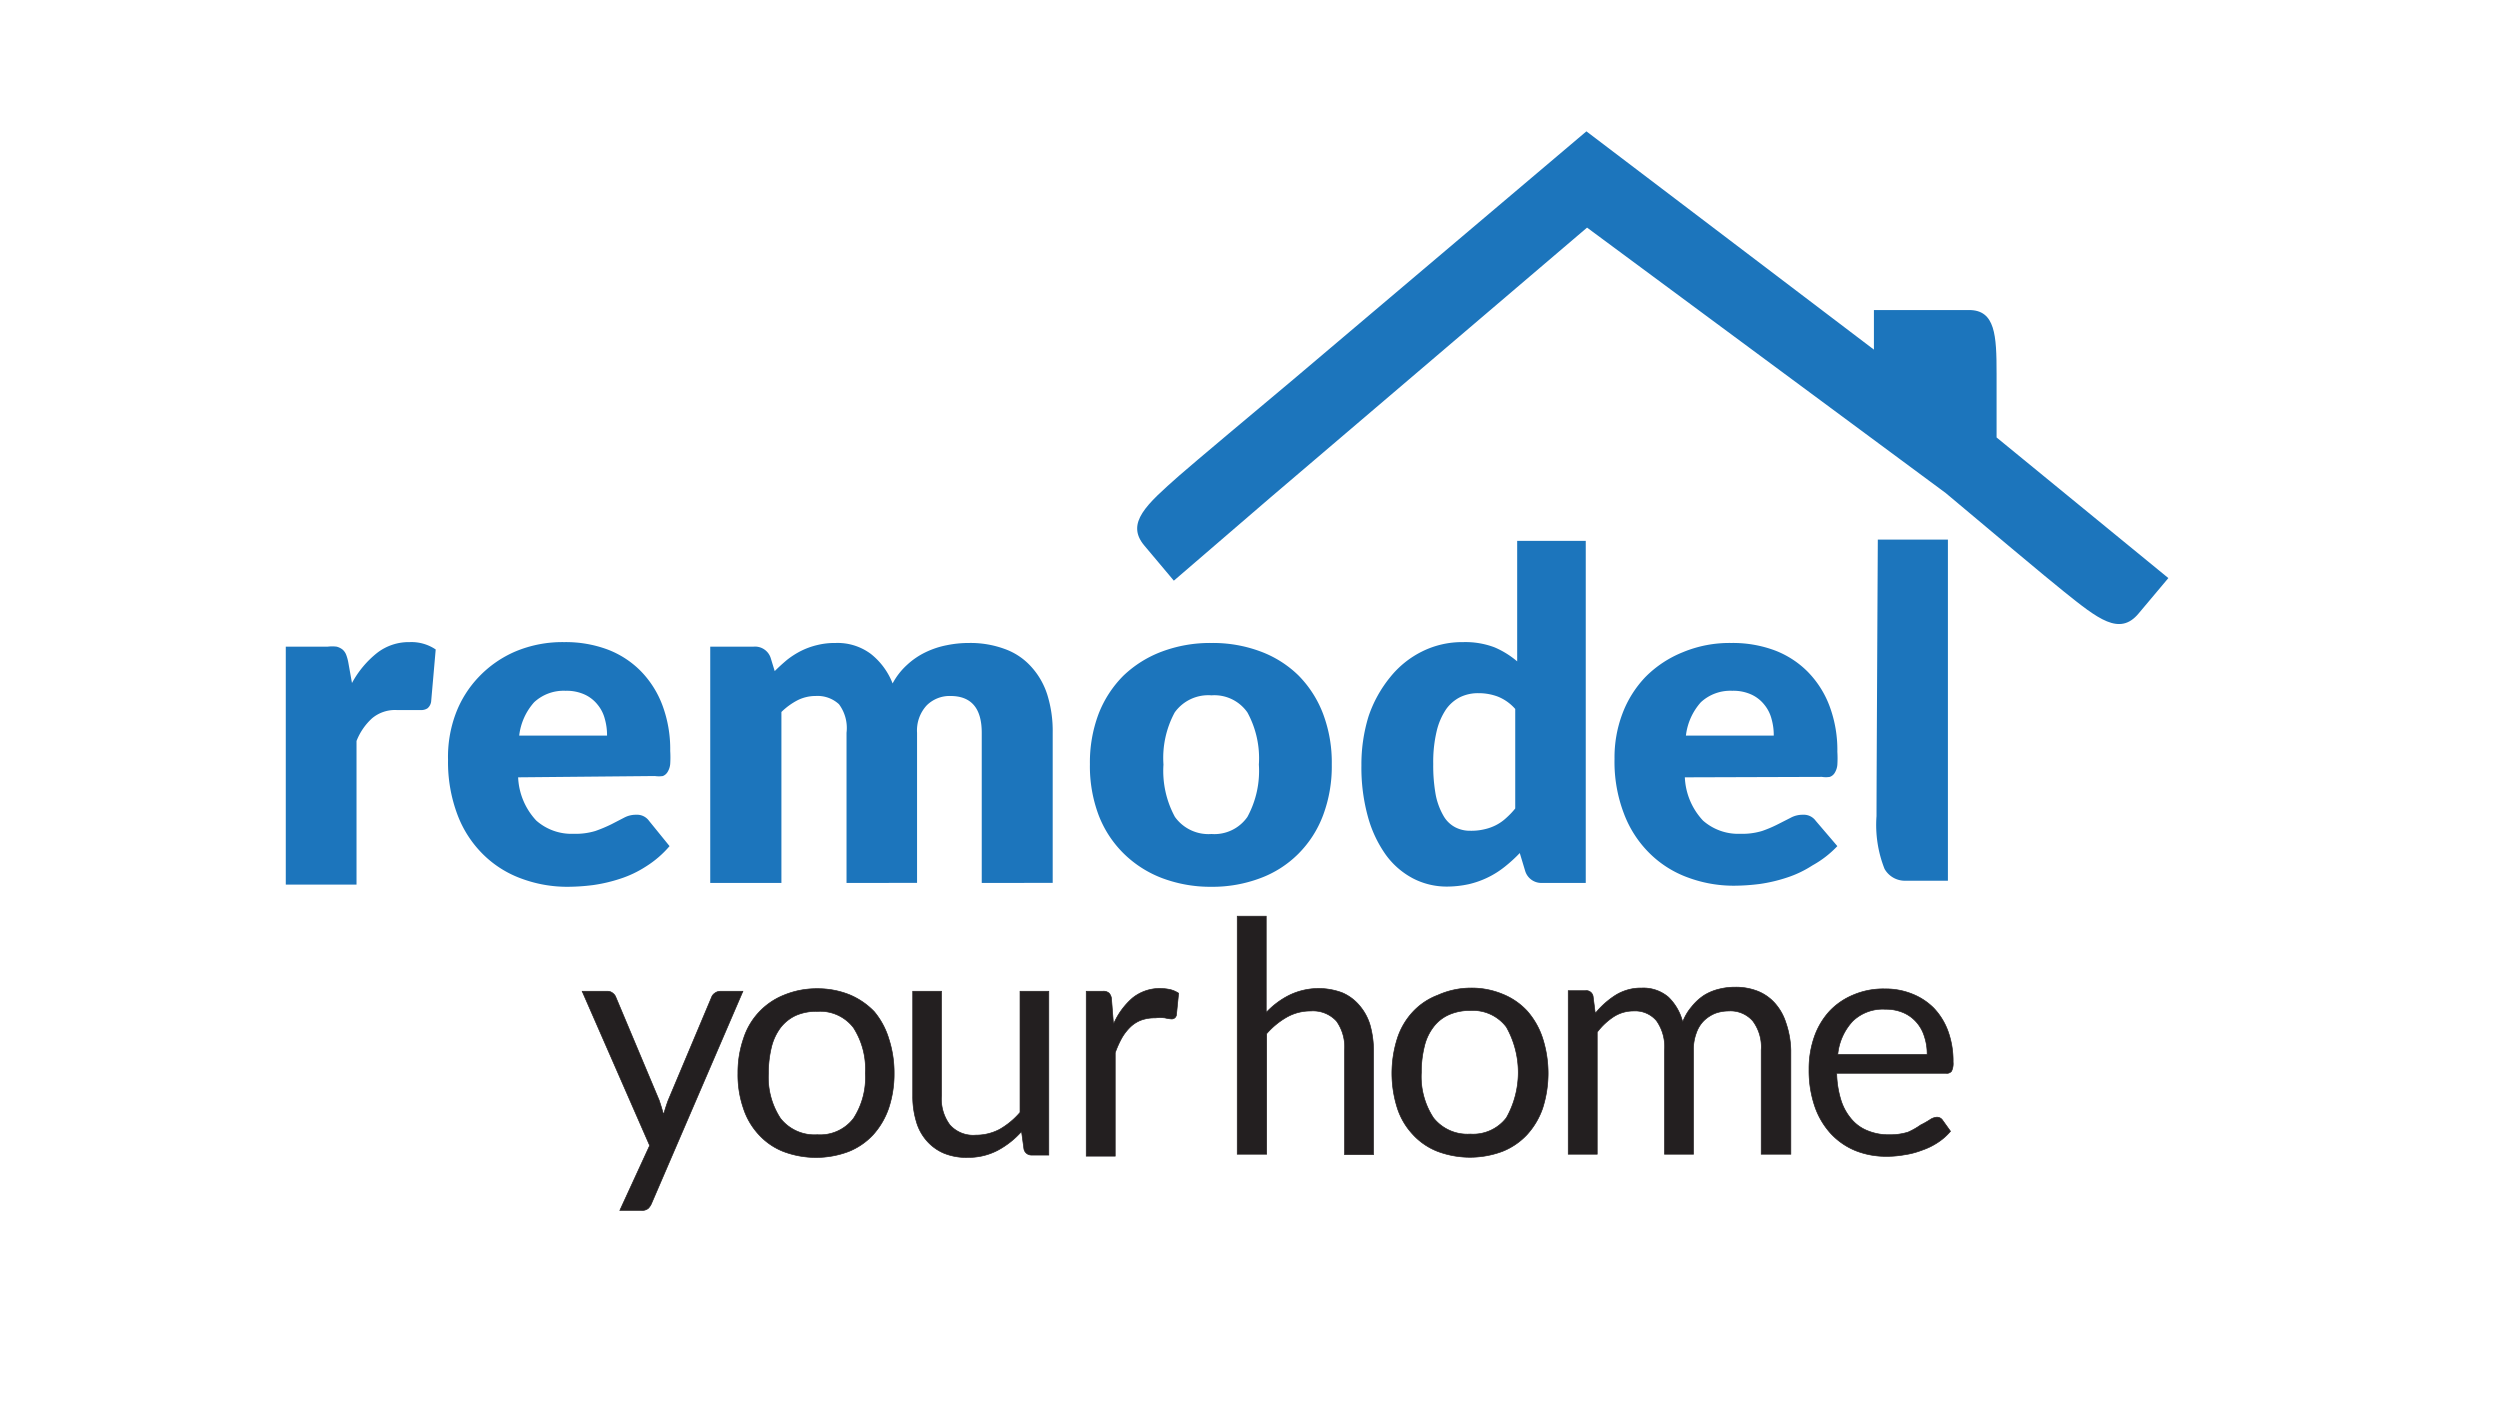 <svg id="Layer_1" data-name="Layer 1" xmlns="http://www.w3.org/2000/svg" width="1.6in" height="0.9in" viewBox="0 0 115.56 65">
  <defs>
    <style>
      .cls-1 {
        fill: none;
      }

      .cls-2 {
        fill: #231f20;
        stroke: #231f20;
        stroke-miterlimit: 10;
        stroke-width: 0.03px;
      }

      .cls-3 {
        fill: #1c75bc;
      }
    </style>
  </defs>
  <rect class="cls-1" width="115.56" height="65"/>
  <g>
    <g>
      <path class="cls-2" d="M34.56,45.82l-4.22,9.8a.72.72,0,0,1-.16.24.46.46,0,0,1-.31.09h-1l1.38-3-3.12-7.13h1.15a.37.37,0,0,1,.27.09.41.41,0,0,1,.14.19l2,4.76c.07.21.14.43.2.66.07-.23.14-.46.22-.67l2-4.75a.39.39,0,0,1,.16-.2.41.41,0,0,1,.24-.08Z" transform="translate(-0.22)"/>
      <path class="cls-2" d="M38,45.7a3.92,3.92,0,0,1,1.49.28,3.4,3.4,0,0,1,1.14.78A3.57,3.57,0,0,1,41.3,48a5.08,5.08,0,0,1,.25,1.61,5,5,0,0,1-.25,1.61,3.57,3.57,0,0,1-.72,1.23,3.13,3.13,0,0,1-1.14.78,4.27,4.27,0,0,1-3,0,3.05,3.05,0,0,1-1.14-.78,3.28,3.28,0,0,1-.72-1.23,4.73,4.73,0,0,1-.25-1.61A4.81,4.81,0,0,1,34.59,48a3.21,3.21,0,0,1,1.86-2A3.93,3.93,0,0,1,38,45.7Zm0,6.75a1.94,1.94,0,0,0,1.67-.75,3.46,3.46,0,0,0,.55-2.09,3.53,3.53,0,0,0-.55-2.11A1.94,1.94,0,0,0,38,46.75a2.33,2.33,0,0,0-1,.19,1.91,1.91,0,0,0-.7.56,2.5,2.5,0,0,0-.42.9,5,5,0,0,0-.14,1.21,3.46,3.46,0,0,0,.56,2.09A2,2,0,0,0,38,52.45Z" transform="translate(-0.22)"/>
      <path class="cls-2" d="M48.7,45.82v7.57h-.79a.35.35,0,0,1-.36-.28l-.11-.81a4,4,0,0,1-1.1.87,2.92,2.92,0,0,1-1.4.33,2.7,2.7,0,0,1-1.1-.2,2.19,2.19,0,0,1-.79-.58,2.3,2.3,0,0,1-.48-.9,4,4,0,0,1-.16-1.17V45.82h1.33v4.83A2,2,0,0,0,44.13,52a1.44,1.44,0,0,0,1.19.47,2.34,2.34,0,0,0,1.11-.27,3.58,3.58,0,0,0,.94-.78V45.82Z" transform="translate(-0.22)"/>
      <path class="cls-2" d="M51.69,47.34a3.36,3.36,0,0,1,.88-1.21,2,2,0,0,1,1.28-.44,2.31,2.31,0,0,1,.46.05,1.25,1.25,0,0,1,.39.17l-.1,1a.22.22,0,0,1-.22.19,1.73,1.73,0,0,1-.31-.05,2,2,0,0,0-.45,0,1.83,1.83,0,0,0-.64.1,1.45,1.45,0,0,0-.5.31,2.32,2.32,0,0,0-.4.51,4.45,4.45,0,0,0-.31.69v4.78H50.43V45.82h.76a.38.38,0,0,1,.3.09.46.46,0,0,1,.11.28Z" transform="translate(-0.22)"/>
    </g>
    <g>
      <path class="cls-2" d="M58.75,46.8A3.78,3.78,0,0,1,59.82,46a3.11,3.11,0,0,1,2.45-.11,2.13,2.13,0,0,1,.79.59,2.45,2.45,0,0,1,.49.9,4.37,4.37,0,0,1,.16,1.18v4.81H62.37V48.54A2.06,2.06,0,0,0,62,47.2a1.47,1.47,0,0,0-1.19-.47,2.22,2.22,0,0,0-1.1.28,3.58,3.58,0,0,0-.94.77v5.57H57.41v-11h1.34Z" transform="translate(-0.22)"/>
      <path class="cls-2" d="M68.18,45.67a3.73,3.73,0,0,1,1.49.28,3.13,3.13,0,0,1,1.14.78A3.57,3.57,0,0,1,71.53,48a5.31,5.31,0,0,1,0,3.22,3.52,3.52,0,0,1-.72,1.22,3.13,3.13,0,0,1-1.14.78,4.27,4.27,0,0,1-3,0,3.05,3.05,0,0,1-1.14-.78,3.24,3.24,0,0,1-.72-1.22,5.31,5.31,0,0,1,0-3.22,3.28,3.28,0,0,1,.72-1.23A3.05,3.05,0,0,1,66.68,46,3.75,3.75,0,0,1,68.18,45.67Zm0,6.75a1.94,1.94,0,0,0,1.67-.75,4.28,4.28,0,0,0,0-4.2,1.94,1.94,0,0,0-1.67-.76,2.33,2.33,0,0,0-1,.2,1.81,1.81,0,0,0-.7.56,2.35,2.35,0,0,0-.42.9,4.88,4.88,0,0,0-.14,1.2,3.47,3.47,0,0,0,.56,2.1A2,2,0,0,0,68.18,52.42Z" transform="translate(-0.22)"/>
      <path class="cls-2" d="M72.71,53.35V45.79h.8a.32.32,0,0,1,.35.27l.1.78A3.92,3.92,0,0,1,74.9,46a2.22,2.22,0,0,1,1.21-.33,1.78,1.78,0,0,1,1.23.42A2.42,2.42,0,0,1,78,47.24a2.38,2.38,0,0,1,.42-.71A2.48,2.48,0,0,1,79,46a2.38,2.38,0,0,1,.68-.28,3,3,0,0,1,.73-.09,2.76,2.76,0,0,1,1.07.19,2.11,2.11,0,0,1,.79.56,2.49,2.49,0,0,1,.5.89A4.2,4.2,0,0,1,83,48.54v4.81H81.63V48.54a2,2,0,0,0-.39-1.35,1.37,1.37,0,0,0-1.12-.46,1.84,1.84,0,0,0-.62.11,1.67,1.67,0,0,0-.52.34,1.49,1.49,0,0,0-.35.57,2.11,2.11,0,0,0-.13.79v4.81H77.16V48.54a2.08,2.08,0,0,0-.37-1.36,1.29,1.29,0,0,0-1.06-.45,1.69,1.69,0,0,0-.91.26,3.06,3.06,0,0,0-.77.72v5.64Z" transform="translate(-0.22)"/>
      <path class="cls-2" d="M90.38,52.29a2.69,2.69,0,0,1-.59.52,3.17,3.17,0,0,1-.74.36,3.71,3.71,0,0,1-.81.21,4.54,4.54,0,0,1-.82.07A3.78,3.78,0,0,1,86,53.19a3.22,3.22,0,0,1-1.14-.78,3.58,3.58,0,0,1-.75-1.26,5.11,5.11,0,0,1-.27-1.73,4.46,4.46,0,0,1,.24-1.48,3.44,3.44,0,0,1,.7-1.19A3.17,3.17,0,0,1,85.86,46a3.52,3.52,0,0,1,1.48-.29,3.28,3.28,0,0,1,1.26.23,2.93,2.93,0,0,1,1,.65,3.08,3.08,0,0,1,.66,1.06,4,4,0,0,1,.24,1.44.81.81,0,0,1-.07.42.27.27,0,0,1-.25.1H85.12a4.48,4.48,0,0,0,.2,1.25,2.49,2.49,0,0,0,.49.88,1.87,1.87,0,0,0,.75.53,2.5,2.5,0,0,0,1,.18,2.75,2.75,0,0,0,.86-.12A3.33,3.33,0,0,0,89,52a4.05,4.05,0,0,0,.44-.25.65.65,0,0,1,.3-.11.31.31,0,0,1,.26.12ZM89.3,48.74a2.51,2.51,0,0,0-.13-.84,1.77,1.77,0,0,0-.38-.67,1.69,1.69,0,0,0-.61-.43,2.05,2.05,0,0,0-.81-.15,2,2,0,0,0-1.51.55,2.63,2.63,0,0,0-.69,1.54Z" transform="translate(-0.22)"/>
    </g>
  </g>
  <path class="cls-3" d="M92.51,20.22c0-1,0-2.33,0-2.95,0-1.77-.06-2.94-1.27-2.94h-4.4v1.83L73.55,6.07,60,17.54c-1.6,1.34-4.62,3.87-5.28,4.45-1.49,1.32-2.48,2.18-1.61,3.22l1.37,1.63L58.94,23,73.58,10.52,90.16,22.79c1.55,1.3,4.76,4,5.47,4.56,1.56,1.25,2.57,2.07,3.45,1l1.37-1.63Z" transform="translate(-0.22)"/>
  <g>
    <g>
      <path class="cls-3" d="M16.49,31.57a4.5,4.5,0,0,1,1.16-1.39,2.39,2.39,0,0,1,1.51-.5,2,2,0,0,1,1.2.34l-.21,2.4a.49.49,0,0,1-.17.32.54.54,0,0,1-.33.08h-.23l-.28,0-.3,0-.28,0a1.65,1.65,0,0,0-1.14.38,2.79,2.79,0,0,0-.72,1.05v6.64H13.43V29.89h1.94a1.62,1.62,0,0,1,.41,0,.75.75,0,0,1,.27.13.61.61,0,0,1,.17.24,2,2,0,0,1,.1.36Z" transform="translate(-0.22)"/>
      <path class="cls-3" d="M24.17,35.93a3.12,3.12,0,0,0,.84,2,2.46,2.46,0,0,0,1.73.61,3.14,3.14,0,0,0,1-.13,6.61,6.61,0,0,0,.74-.31l.58-.3a1.15,1.15,0,0,1,.57-.14.68.68,0,0,1,.59.28l.95,1.17a4.74,4.74,0,0,1-1.09.94,5,5,0,0,1-1.2.57,7.16,7.16,0,0,1-1.24.29,9.72,9.72,0,0,1-1.17.08,6.08,6.08,0,0,1-2.15-.38,4.88,4.88,0,0,1-1.76-1.11,5.09,5.09,0,0,1-1.19-1.83,6.88,6.88,0,0,1-.44-2.55A5.71,5.71,0,0,1,21.28,33a5,5,0,0,1,1.08-1.72,5.11,5.11,0,0,1,1.69-1.17,5.61,5.61,0,0,1,2.25-.43,5.54,5.54,0,0,1,2,.34,4.3,4.3,0,0,1,1.54,1,4.54,4.54,0,0,1,1,1.58,5.8,5.8,0,0,1,.36,2.11,4.75,4.75,0,0,1,0,.6.85.85,0,0,1-.12.37.45.45,0,0,1-.22.19,1.27,1.27,0,0,1-.37,0ZM28.28,34a2.73,2.73,0,0,0-.1-.76,1.71,1.71,0,0,0-.33-.66,1.64,1.64,0,0,0-.59-.47,2,2,0,0,0-.9-.18,2,2,0,0,0-1.45.53A2.79,2.79,0,0,0,24.22,34Z" transform="translate(-0.22)"/>
      <path class="cls-3" d="M33.05,40.81V29.89h2a.76.76,0,0,1,.8.54l.18.59c.19-.19.38-.36.57-.52a3.87,3.87,0,0,1,.64-.41,3.42,3.42,0,0,1,.74-.27,3.33,3.33,0,0,1,.86-.1,2.57,2.57,0,0,1,1.64.51,3.23,3.23,0,0,1,1,1.36,3.16,3.16,0,0,1,.67-.86,3.46,3.46,0,0,1,.85-.58,4,4,0,0,1,1-.33,5,5,0,0,1,1-.1,4.57,4.57,0,0,1,1.67.28,3,3,0,0,1,1.21.81,3.47,3.47,0,0,1,.75,1.3,5.63,5.63,0,0,1,.25,1.76v6.94H45.6V33.87c0-1.13-.48-1.7-1.45-1.7a1.5,1.5,0,0,0-1.1.44,1.71,1.71,0,0,0-.44,1.26v6.94H39.35V33.87A1.84,1.84,0,0,0,39,32.55a1.46,1.46,0,0,0-1.08-.38,1.86,1.86,0,0,0-.84.2,3.11,3.11,0,0,0-.74.54v7.9Z" transform="translate(-0.22)"/>
      <path class="cls-3" d="M56.22,29.72a6.27,6.27,0,0,1,2.26.39,5,5,0,0,1,1.76,1.11A5.09,5.09,0,0,1,61.38,33a6.36,6.36,0,0,1,.4,2.33,6.44,6.44,0,0,1-.4,2.35,5,5,0,0,1-1.14,1.78,4.89,4.89,0,0,1-1.76,1.13,6.27,6.27,0,0,1-2.26.4,6.34,6.34,0,0,1-2.28-.4,5.11,5.11,0,0,1-1.77-1.13A5,5,0,0,1,51,37.67a6.44,6.44,0,0,1-.4-2.35A6.36,6.36,0,0,1,51,33a5.11,5.11,0,0,1,1.15-1.77,5.21,5.21,0,0,1,1.77-1.11A6.34,6.34,0,0,1,56.22,29.72Zm0,8.83a1.86,1.86,0,0,0,1.66-.79,4.45,4.45,0,0,0,.53-2.42,4.42,4.42,0,0,0-.53-2.41,1.86,1.86,0,0,0-1.66-.79,1.91,1.91,0,0,0-1.7.79A4.42,4.42,0,0,0,54,35.34a4.45,4.45,0,0,0,.53,2.42A1.91,1.91,0,0,0,56.22,38.55Z" transform="translate(-0.22)"/>
      <path class="cls-3" d="M73.52,25V40.81h-2a.78.78,0,0,1-.8-.55l-.25-.83a6.77,6.77,0,0,1-.69.63,4.16,4.16,0,0,1-1.67.81,4.78,4.78,0,0,1-1,.11,3.38,3.38,0,0,1-1.58-.38,3.66,3.66,0,0,1-1.26-1.1,5.56,5.56,0,0,1-.82-1.75,8.53,8.53,0,0,1-.3-2.37,7.55,7.55,0,0,1,.33-2.27,5.79,5.79,0,0,1,1-1.81,4.38,4.38,0,0,1,1.48-1.19,4.15,4.15,0,0,1,1.9-.43,3.8,3.8,0,0,1,1.44.24,4.09,4.09,0,0,1,1.05.65V25Zm-3.26,7.77a2.12,2.12,0,0,0-.8-.57,2.53,2.53,0,0,0-.91-.16,1.9,1.9,0,0,0-.83.18,1.77,1.77,0,0,0-.66.57,3.07,3.07,0,0,0-.43,1,6.11,6.11,0,0,0-.16,1.52,7.53,7.53,0,0,0,.12,1.46,3.15,3.15,0,0,0,.36.95,1.34,1.34,0,0,0,.54.52,1.47,1.47,0,0,0,.7.16,2.59,2.59,0,0,0,.65-.07,2.22,2.22,0,0,0,.53-.19,2.1,2.1,0,0,0,.46-.32,3.71,3.71,0,0,0,.43-.45Z" transform="translate(-0.22)"/>
      <path class="cls-3" d="M78.1,35.93a3.12,3.12,0,0,0,.84,2,2.46,2.46,0,0,0,1.73.61,3.14,3.14,0,0,0,1-.13,5.72,5.72,0,0,0,.73-.31l.59-.3a1.15,1.15,0,0,1,.57-.14.68.68,0,0,1,.59.28l1,1.17A4.74,4.74,0,0,1,84,40a5,5,0,0,1-1.2.57,7.16,7.16,0,0,1-1.24.29,9.72,9.72,0,0,1-1.17.08,6.08,6.08,0,0,1-2.15-.38,4.88,4.88,0,0,1-1.76-1.11,5.09,5.09,0,0,1-1.19-1.83,6.68,6.68,0,0,1-.44-2.55A5.71,5.71,0,0,1,75.21,33a5,5,0,0,1,1.08-1.72A5.11,5.11,0,0,1,78,30.15a5.61,5.61,0,0,1,2.25-.43,5.54,5.54,0,0,1,2,.34,4.3,4.3,0,0,1,1.54,1,4.54,4.54,0,0,1,1,1.58,5.8,5.8,0,0,1,.36,2.11,4.75,4.75,0,0,1,0,.6.85.85,0,0,1-.12.37.43.43,0,0,1-.23.19,1.15,1.15,0,0,1-.36,0ZM82.21,34a2.73,2.73,0,0,0-.1-.76,1.71,1.71,0,0,0-.33-.66,1.64,1.64,0,0,0-.59-.47,2,2,0,0,0-.9-.18,2,2,0,0,0-1.45.53A2.79,2.79,0,0,0,78.15,34Z" transform="translate(-0.22)"/>
    </g>
    <path class="cls-3" d="M90.26,24.94V40.71h-2a1.08,1.08,0,0,1-.93-.55,5.53,5.53,0,0,1-.37-2.44c0-1.48.06-12.78.06-12.78Z" transform="translate(-0.22)"/>
  </g>
</svg>
